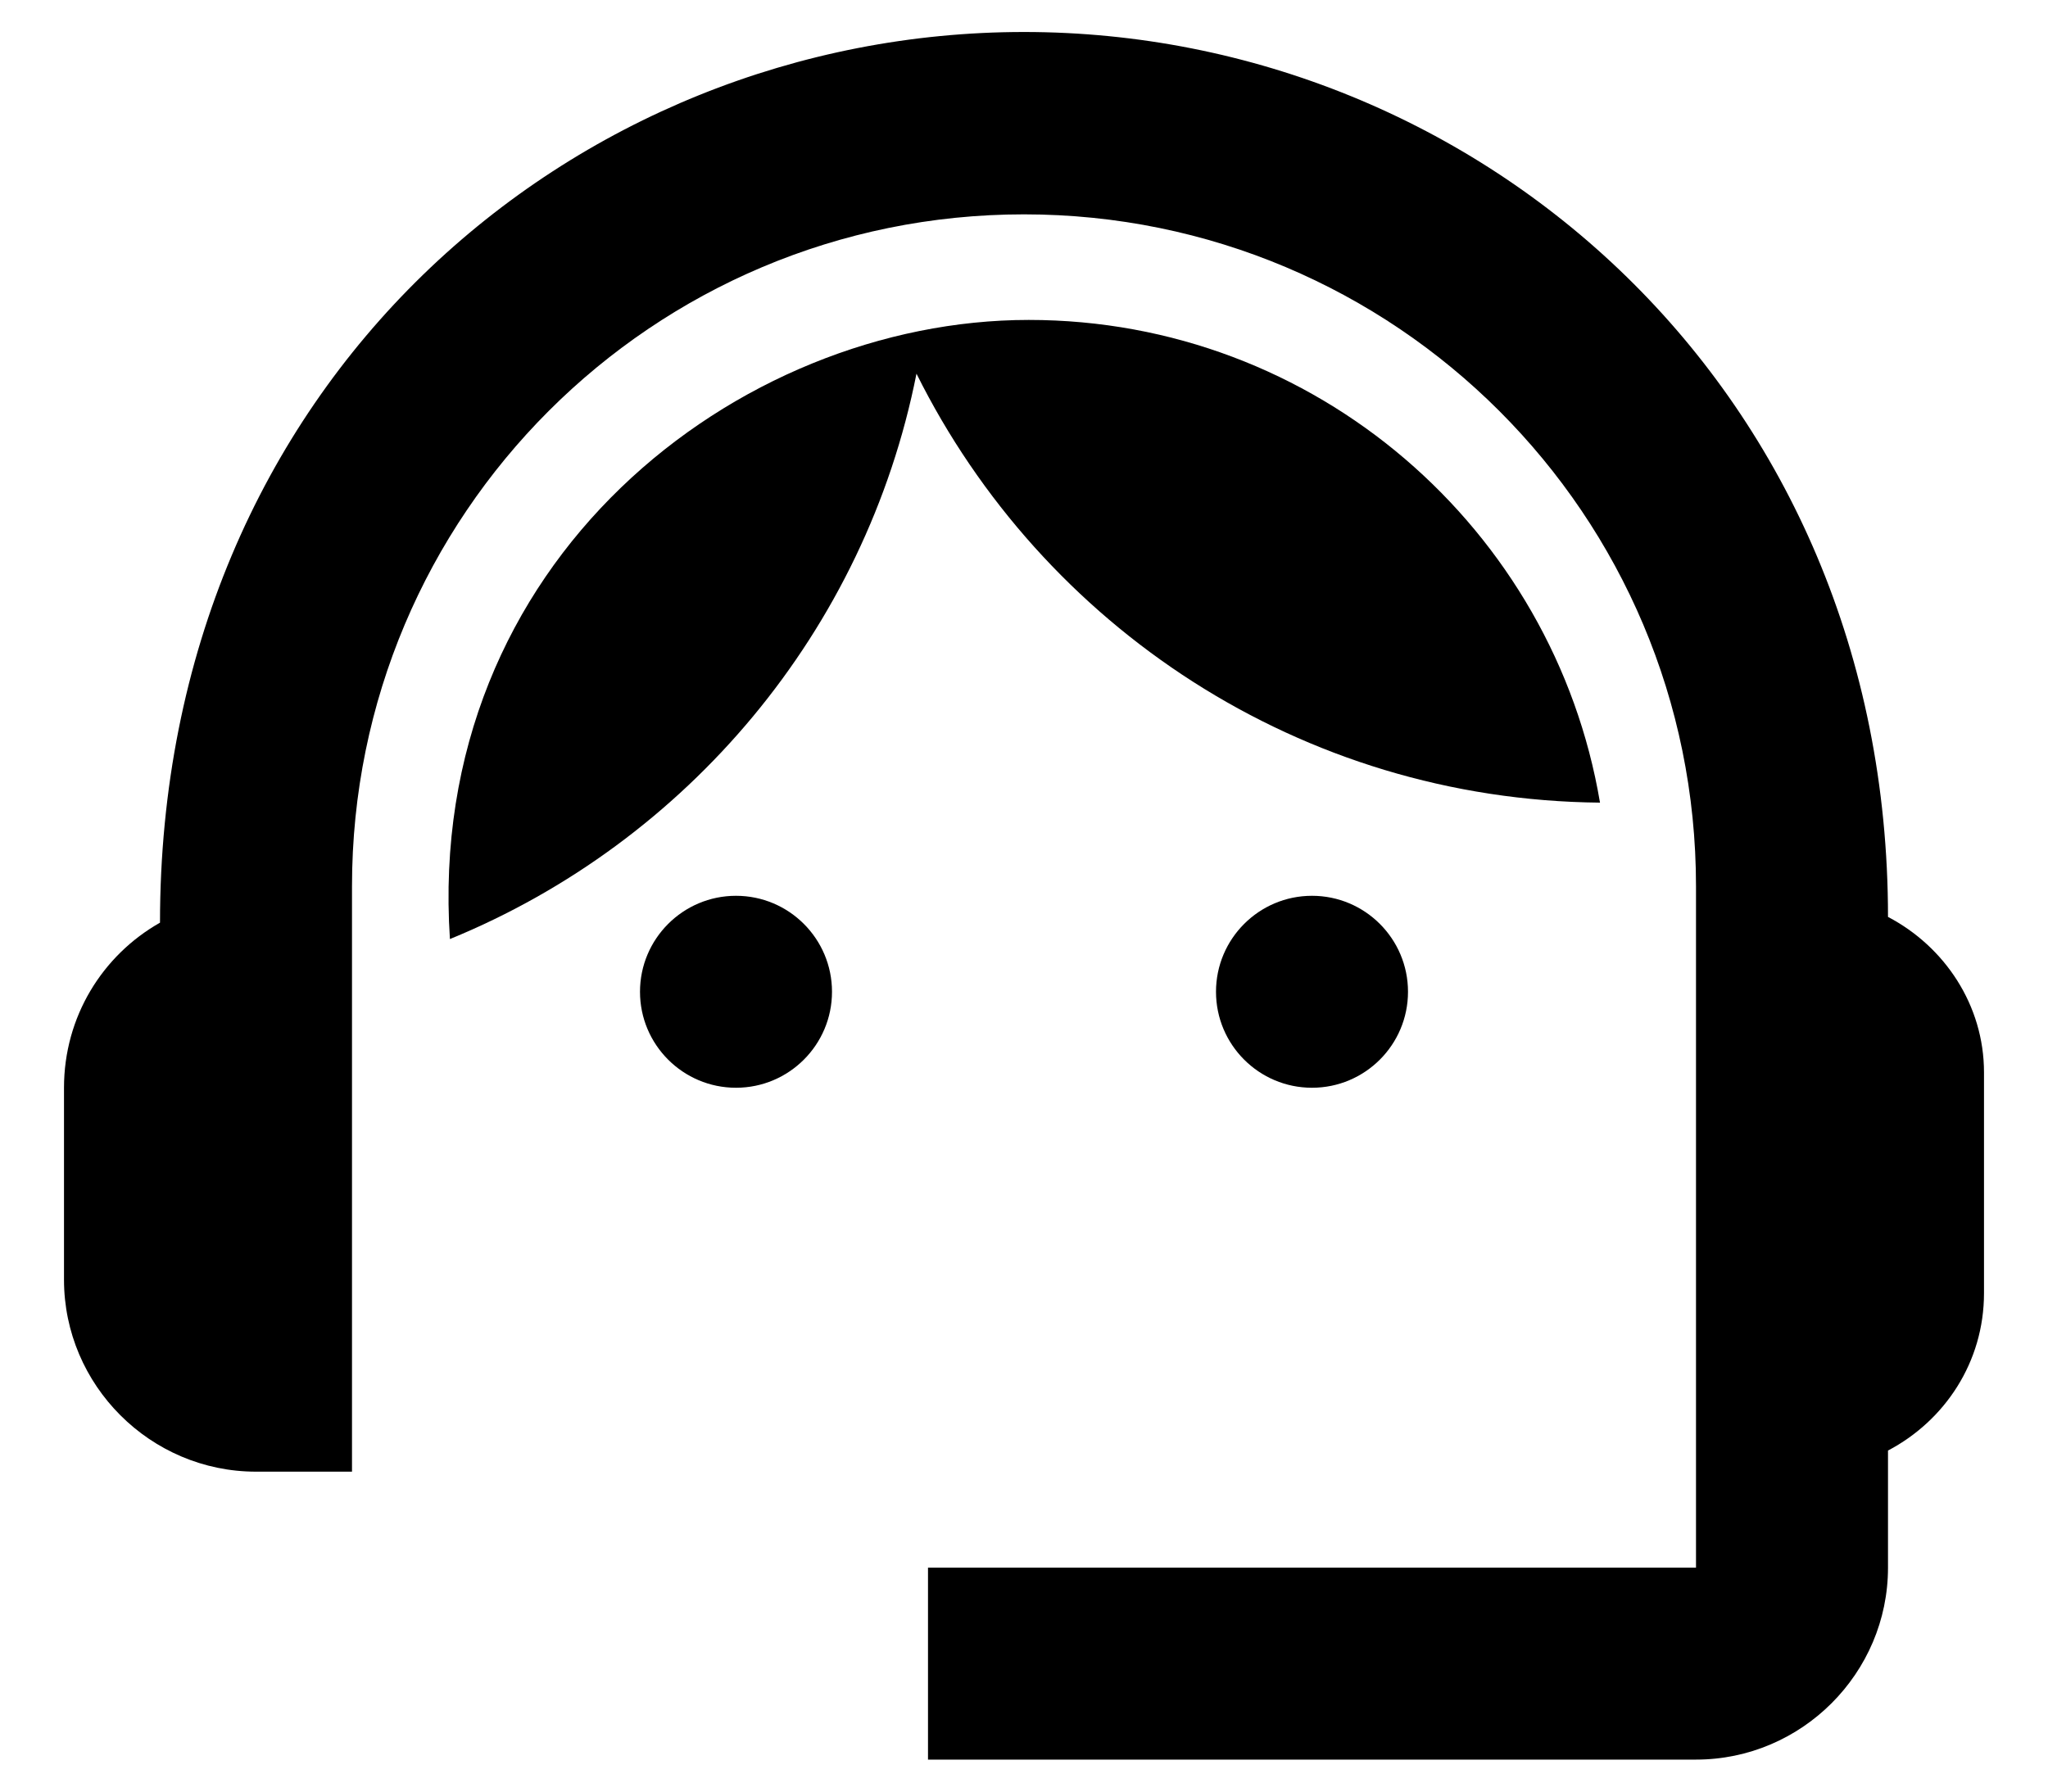 <svg width="16" height="14" viewBox="0 0 16 14" fill="none" xmlns="http://www.w3.org/2000/svg">
<path d="M14.75 7.165C14.75 3.047 11.555 0.25 8 0.25C4.482 0.25 1.25 2.987 1.25 7.21C0.8 7.465 0.5 7.945 0.5 8.5V10C0.5 10.825 1.175 11.5 2 11.5H2.75V6.925C2.75 4.022 5.098 1.675 8 1.675C10.902 1.675 13.25 4.022 13.25 6.925V12.25H7.25V13.75H13.25C14.075 13.75 14.75 13.075 14.75 12.25V11.335C15.193 11.102 15.5 10.645 15.5 10.105V8.38C15.5 7.855 15.193 7.397 14.75 7.165Z" fill="currentColor"/>
<path d="M5.75 8.5C6.164 8.5 6.5 8.164 6.5 7.75C6.5 7.336 6.164 7 5.75 7C5.336 7 5 7.336 5 7.75C5 8.164 5.336 8.5 5.75 8.5Z" fill="currentColor"/>
<path d="M10.25 8.5C10.664 8.5 11 8.164 11 7.75C11 7.336 10.664 7 10.25 7C9.836 7 9.5 7.336 9.5 7.75C9.5 8.164 9.836 8.5 10.25 8.5Z" fill="currentColor"/>
<path d="M12.5 6.272C12.14 4.135 10.28 2.5 8.037 2.5C5.765 2.5 3.32 4.383 3.515 7.338C5.367 6.58 6.762 4.93 7.16 2.92C8.142 4.893 10.16 6.25 12.5 6.272Z" fill="currentColor"/>
</svg>
